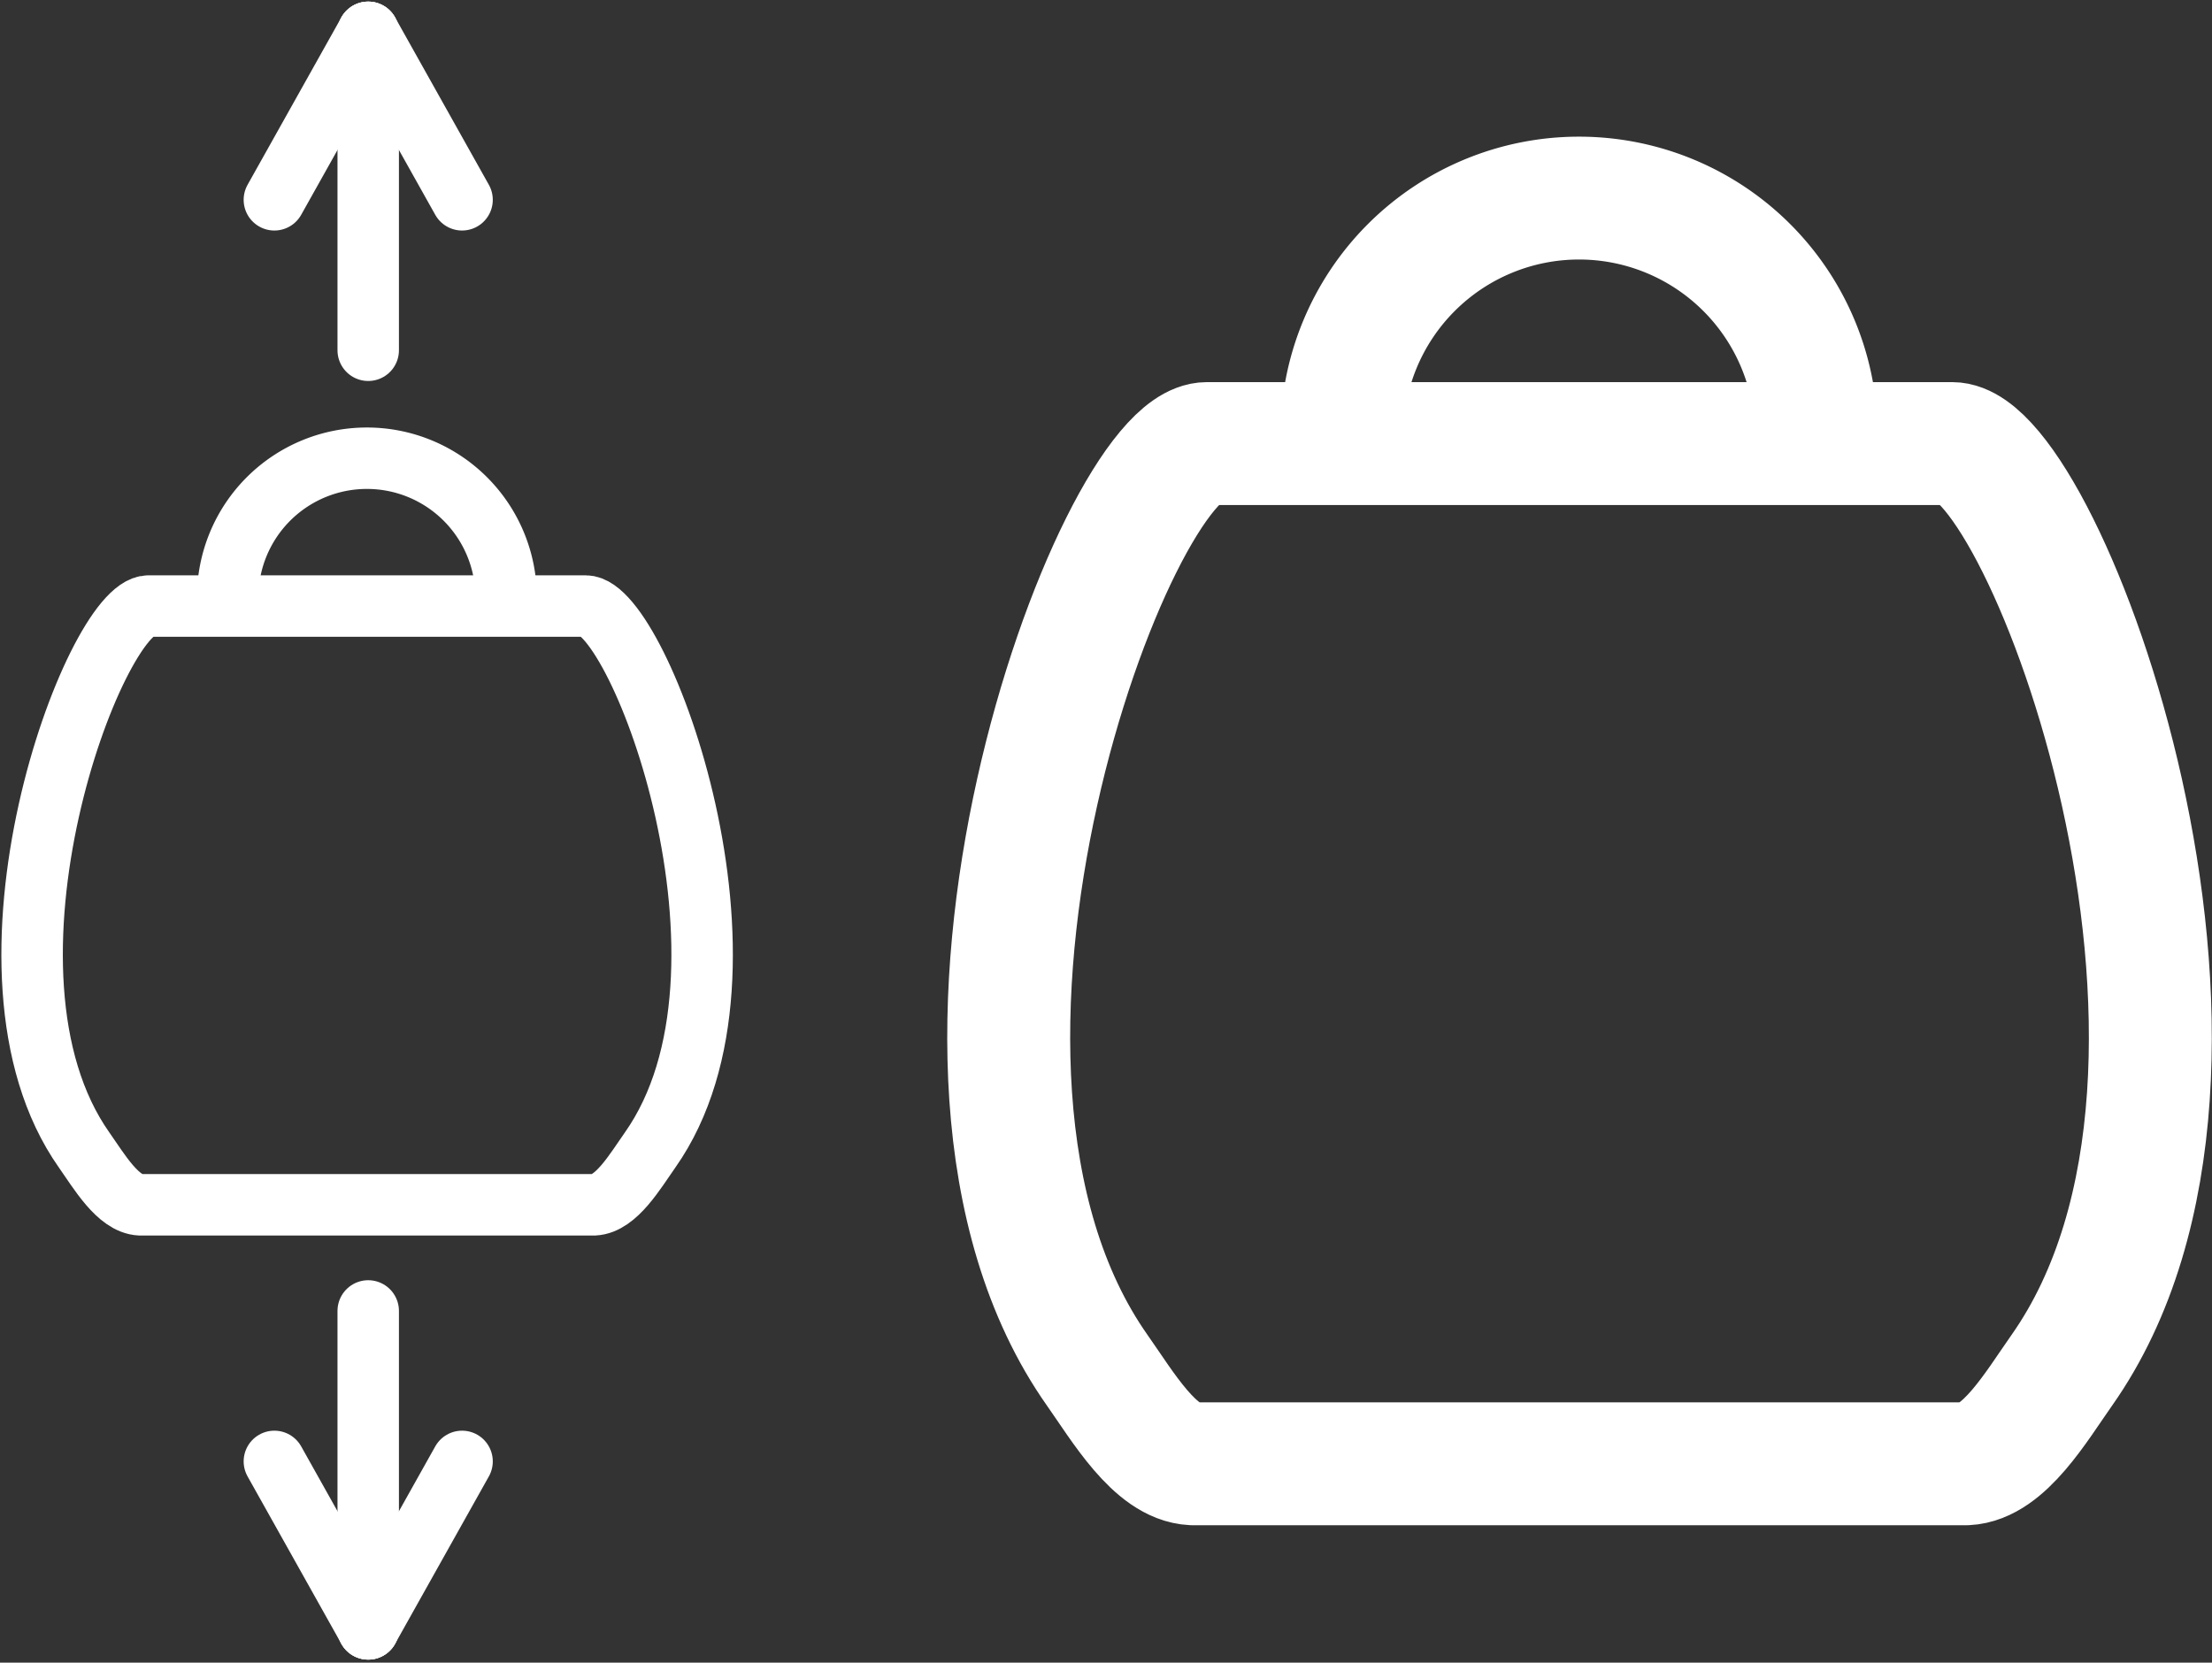<?xml version="1.0" encoding="UTF-8"?>

<svg width="54mm" height="40.6mm" version="1.1" viewBox="0 0 54 40.6" xmlns="http://www.w3.org/2000/svg">
 <rect x="0" y="0" width="54" height="40.6" fill="#333333" stroke="none"/>
 <g stroke="#FFF" stroke-linecap="round" stroke-linejoin="round">
  <path transform="matrix(.702 0 0 .702 2.749 -11.058)" d="m51.011 31.181h-12.952c-3.164 2e-3 -11.317 21.586-3.814 32.241 0.881 1.25 2.005 3.186 3.322 3.247h13.446m0.001-35.488h12.952c3.164 2e-3 11.317 21.586 3.814 32.241-0.881 1.25-2.005 3.186-3.322 3.247h-13.446" fill="none" stroke-width="4.275"/>
  <path d="m32.757 10.628a5.791 5.791 0 0 1 5.791-5.791 5.791 5.791 0 0 1 5.791 5.791" fill-opacity="0" stroke-width="3"/>
  <path transform="matrix(.412 0 0 .412 -12.055 1.952)" d="m51.011 31.181h-12.952c-3.164 2e-3 -11.317 21.586-3.814 32.241 0.881 1.25 2.005 3.186 3.322 3.247h13.446m0.001-35.488h12.952c3.164 2e-3 11.317 21.586 3.814 32.241-0.881 1.25-2.005 3.186-3.322 3.247h-13.446" fill="none" stroke-width="3.642"/>
  <path d="m5.558 14.588a3.399 3.399 0 0 1 3.399-3.399 3.399 3.399 0 0 1 3.399 3.399" fill-opacity="0" stroke-width="1.5"/>
  <g fill="none" stroke-width="1.5">
   <path d="m8.989 8.553v-7.763"/>
   <path d="m6.698 4.879 2.291-4.09"/>
   <path d="m11.28 4.879-2.291-4.09"/>
   <path d="m8.989 32.011v7.763"/>
   <path d="m6.698 35.685 2.291 4.09"/>
   <path d="m11.28 35.685-2.291 4.09"/>
  </g>
 </g>
</svg>
